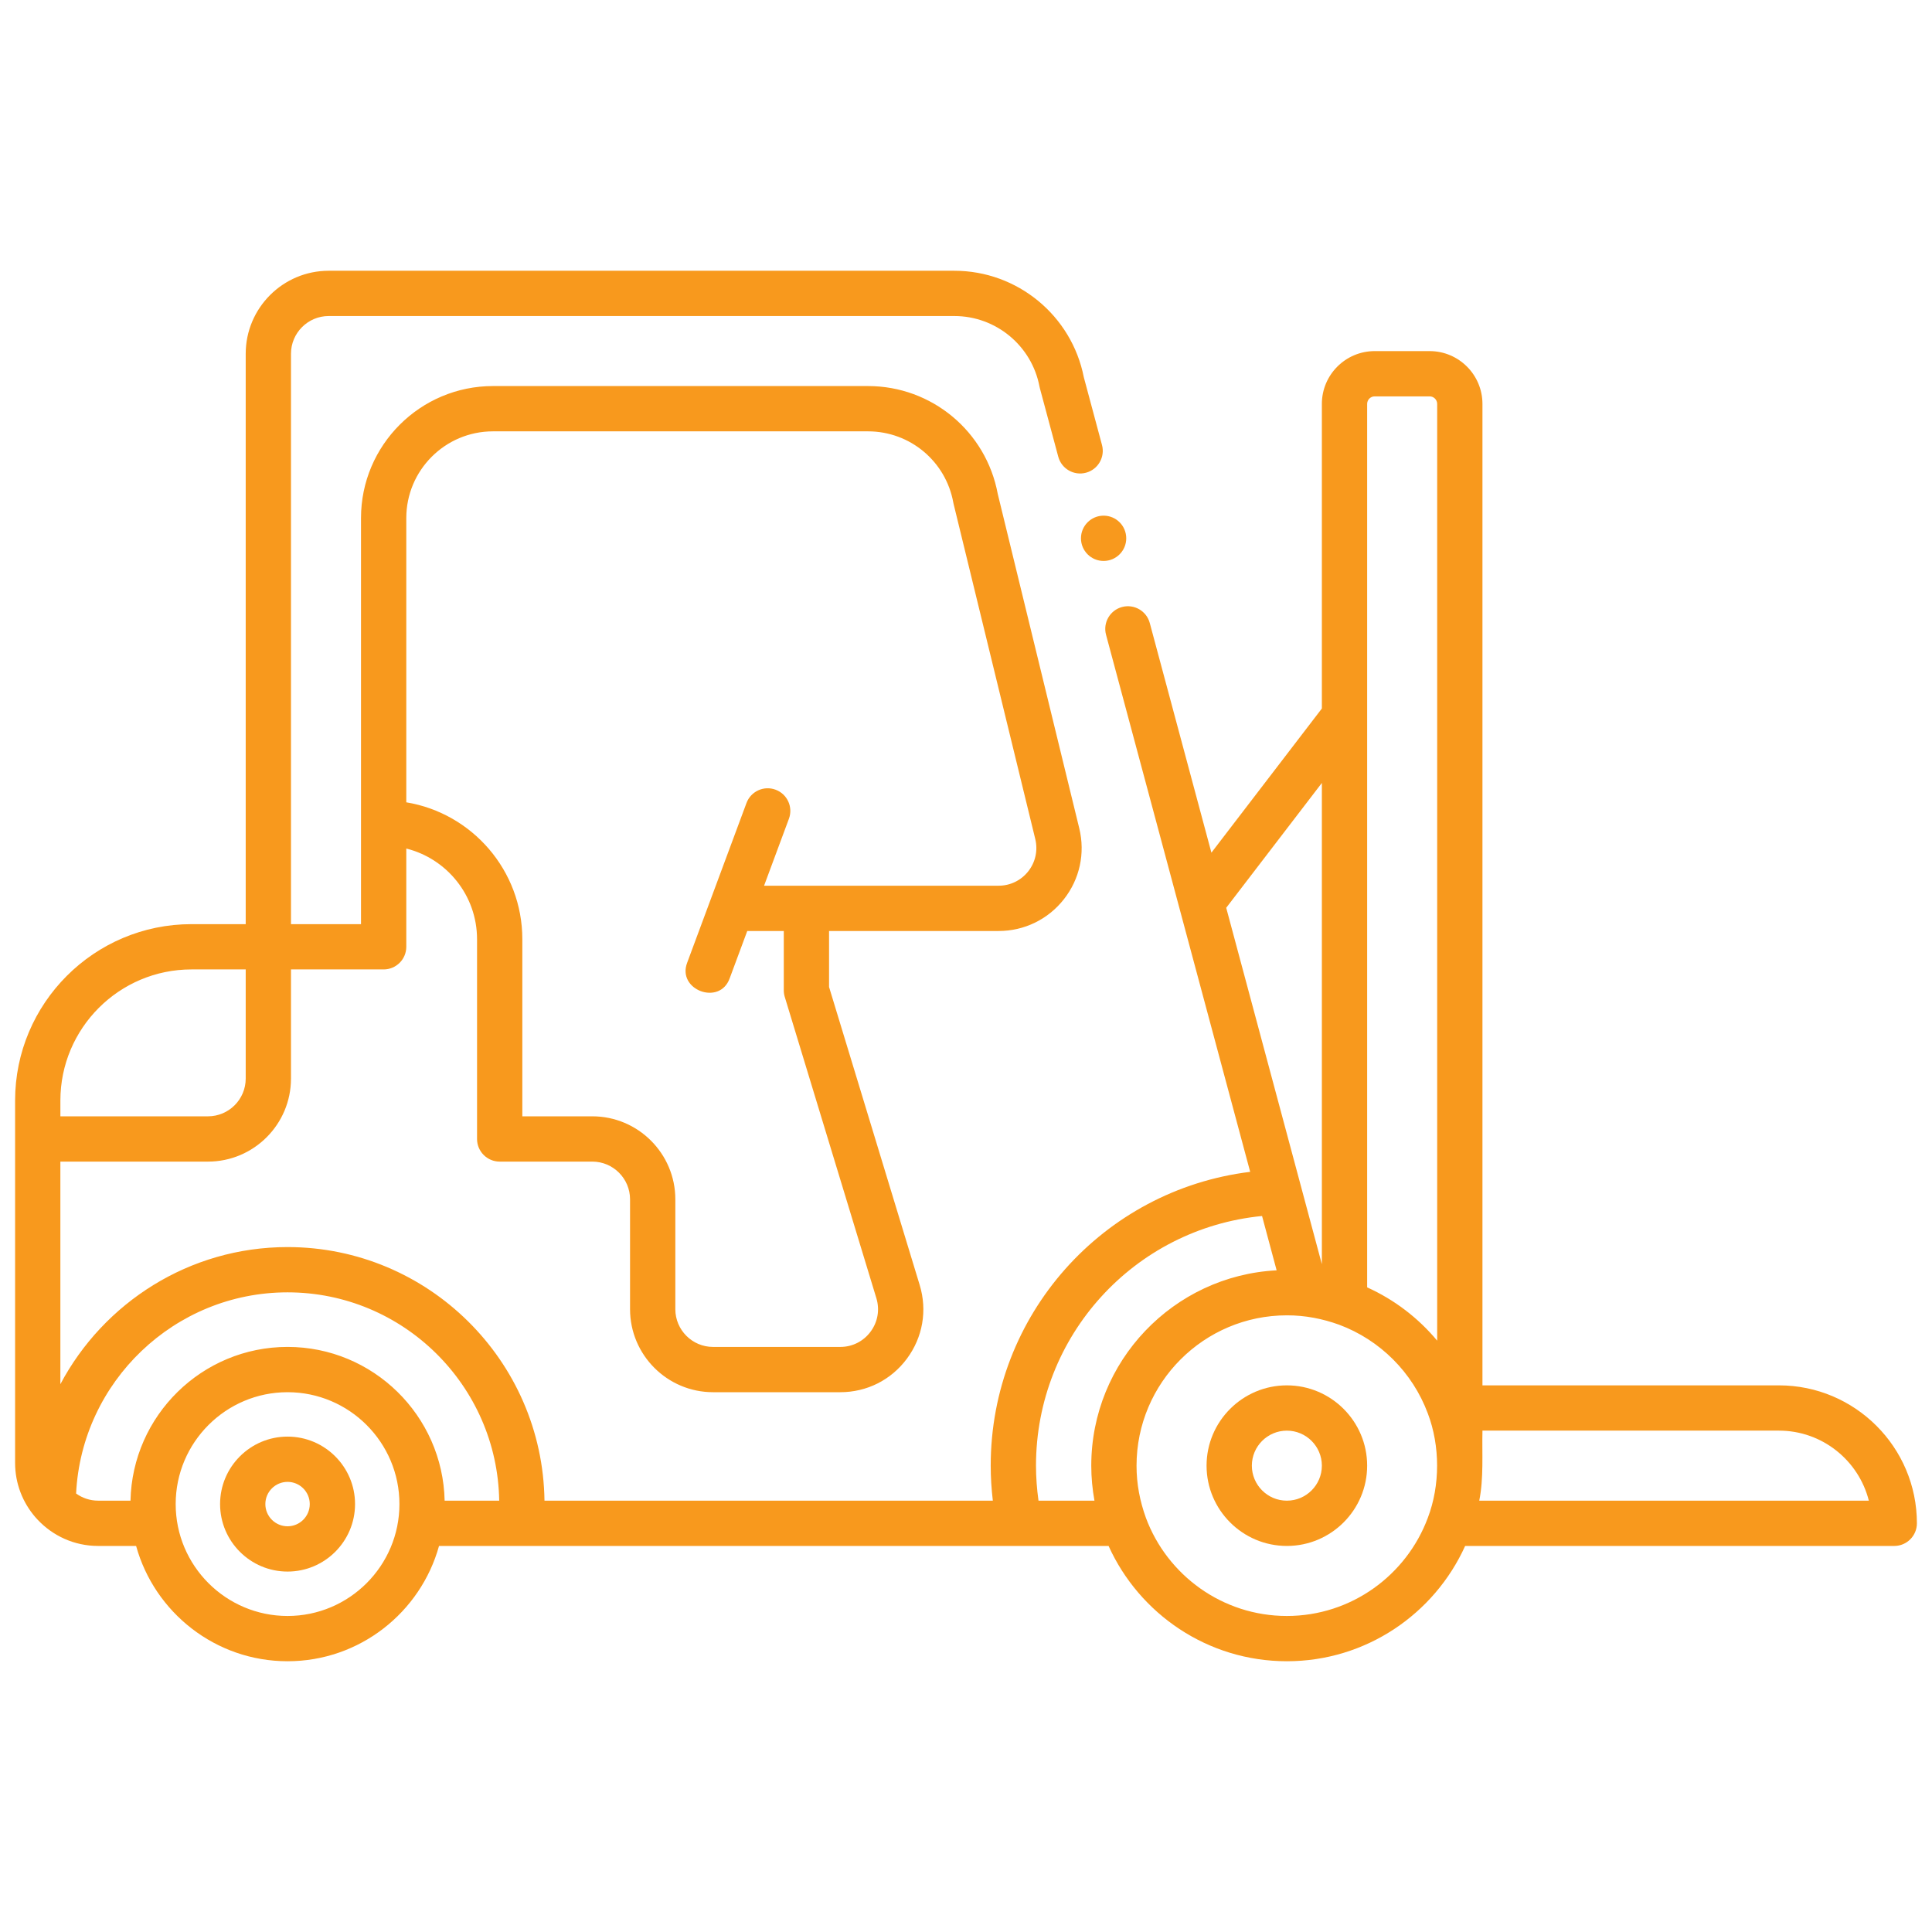 <svg viewBox="0 0 118 118" fill="none" xmlns="http://www.w3.org/2000/svg">
<path d="M78.597 84.613C75.893 84.613 73.693 86.813 73.693 89.517C73.693 92.221 75.893 94.421 78.597 94.421C81.301 94.421 83.501 92.221 83.501 89.517C83.501 86.813 81.301 84.613 78.597 84.613ZM78.597 91.656C77.418 91.656 76.459 90.696 76.459 89.517C76.459 88.338 77.418 87.379 78.597 87.379C79.776 87.379 80.735 88.338 80.735 89.517C80.735 90.696 79.776 91.656 78.597 91.656Z" fill="#F8991D"/>
<path d="M17.563 87.743C15.29 87.743 13.442 89.592 13.442 91.864C13.442 94.137 15.29 95.986 17.563 95.986C19.836 95.986 21.685 94.137 21.685 91.864C21.685 89.592 19.836 87.743 17.563 87.743ZM17.563 93.22C16.816 93.22 16.207 92.612 16.207 91.864C16.207 91.117 16.816 90.508 17.563 90.508C18.311 90.508 18.919 91.117 18.919 91.864C18.919 92.612 18.311 93.22 17.563 93.22Z" fill="#F8991D"/>
<path d="M108.653 84.613H90.543V24.67C90.543 22.891 89.096 21.444 87.317 21.444H83.962C82.182 21.444 80.735 22.891 80.735 24.67V43.273L73.989 52.078L70.224 38.051C70.026 37.314 69.268 36.876 68.53 37.074C67.793 37.272 67.355 38.031 67.553 38.768L76.357 71.572C67.37 72.677 60.509 80.315 60.509 89.517C60.509 90.233 60.555 90.947 60.639 91.655H33.255C33.142 83.096 26.148 76.167 17.563 76.167C11.559 76.167 6.326 79.568 3.687 84.542V70.947H12.702C15.498 70.947 17.772 68.672 17.772 65.876V59.209H23.432C24.195 59.209 24.815 58.59 24.815 57.827V51.826C27.294 52.445 29.136 54.692 29.136 57.361V69.564C29.136 70.327 29.756 70.947 30.519 70.947H36.176C37.447 70.947 38.481 71.981 38.481 73.251V79.961C38.481 82.757 40.756 85.031 43.551 85.031H51.321C52.944 85.031 54.428 84.284 55.394 82.98C56.36 81.677 56.644 80.038 56.172 78.486L50.636 60.281V56.862H60.992C62.558 56.862 64.011 56.155 64.979 54.923C65.947 53.692 66.289 52.112 65.918 50.591L60.94 30.169C60.232 26.348 56.906 23.579 53.015 23.579H30.109C25.665 23.579 22.049 27.195 22.049 31.639V56.444H17.772V21.607C17.772 20.336 18.806 19.302 20.077 19.302H58.287C60.828 19.302 63.016 21.114 63.489 23.61C63.495 23.644 63.503 23.677 63.512 23.711L64.635 27.894C64.833 28.632 65.591 29.07 66.329 28.872C67.067 28.674 67.504 27.915 67.306 27.178L66.196 23.041C65.454 19.269 62.137 16.537 58.287 16.537H20.077C17.281 16.537 15.007 18.812 15.007 21.607V56.444H11.694C5.754 56.444 0.922 61.276 0.922 67.216V89.35C0.922 90.615 1.389 91.773 2.157 92.662C2.198 92.713 2.241 92.762 2.288 92.807C3.214 93.799 4.531 94.421 5.992 94.421H8.313C9.435 98.476 13.156 101.463 17.563 101.463C21.971 101.463 25.692 98.476 26.814 94.421H67.708C69.584 98.568 73.757 101.463 78.597 101.463C83.437 101.463 87.611 98.569 89.486 94.421H115.696C116.459 94.421 117.078 93.802 117.078 93.038C117.078 88.392 113.299 84.613 108.653 84.613L108.653 84.613ZM24.815 31.639C24.815 28.72 27.19 26.345 30.109 26.345H53.015C55.581 26.345 57.772 28.177 58.226 30.702C58.231 30.73 58.237 30.758 58.244 30.785L63.231 51.246C63.399 51.937 63.244 52.655 62.804 53.215C62.364 53.775 61.703 54.096 60.992 54.096H46.667L48.184 50.009C48.45 49.293 48.085 48.497 47.369 48.232C46.653 47.966 45.857 48.331 45.592 49.047L41.973 58.791C41.327 60.459 43.956 61.45 44.566 59.754L45.64 56.862H47.871V60.487C47.871 60.623 47.891 60.759 47.931 60.889L53.526 79.291C53.74 79.996 53.612 80.741 53.173 81.333C52.733 81.926 52.059 82.266 51.321 82.266H43.552C42.281 82.266 41.247 81.232 41.247 79.961V73.251C41.247 70.456 38.972 68.181 36.177 68.181H31.902V57.361C31.902 53.161 28.83 49.665 24.815 49.003L24.815 31.639ZM83.962 24.209H87.317C87.571 24.209 87.778 24.416 87.778 24.67V81.883C86.624 80.498 85.163 79.379 83.501 78.628V24.67C83.501 24.416 83.708 24.209 83.962 24.209ZM80.735 47.82V77.213L74.893 55.445L80.735 47.82ZM11.694 59.209H15.007V65.876C15.007 67.147 13.973 68.181 12.702 68.181H3.688V67.216C3.688 62.801 7.279 59.209 11.694 59.209ZM4.648 91.219C4.986 84.391 10.658 78.932 17.563 78.932C24.624 78.932 30.377 84.621 30.49 91.655H27.157C27.045 86.459 22.786 82.265 17.563 82.265C12.34 82.265 8.082 86.459 7.97 91.655H5.992C5.49 91.655 5.027 91.492 4.648 91.219ZM17.563 98.698C13.795 98.698 10.73 95.632 10.73 91.864C10.73 88.097 13.795 85.031 17.563 85.031C21.331 85.031 24.396 88.097 24.396 91.864C24.396 95.632 21.331 98.698 17.563 98.698ZM63.428 91.655C63.33 90.949 63.275 90.234 63.275 89.517C63.275 81.591 69.282 75.031 77.082 74.269L77.972 77.587C71.674 77.913 66.651 83.139 66.651 89.517C66.651 90.247 66.72 90.961 66.846 91.655H63.428ZM78.597 98.698C74.656 98.698 71.287 96.201 69.989 92.706C69.624 91.696 69.414 90.642 69.416 89.517C69.416 84.455 73.535 80.336 78.597 80.336C79.722 80.334 80.776 80.544 81.786 80.908C84.287 81.838 86.276 83.827 87.206 86.327C87.962 88.316 87.962 90.718 87.206 92.706C85.906 96.201 82.538 98.698 78.597 98.698ZM90.348 91.655C90.625 90.279 90.511 88.783 90.543 87.378H108.653C111.297 87.378 113.523 89.201 114.142 91.655H90.348Z" fill="#F8991D"/>
<path d="M67.404 34.261C68.168 34.261 68.787 33.642 68.787 32.878C68.787 32.114 68.168 31.495 67.404 31.495C66.641 31.495 66.022 32.114 66.022 32.878C66.022 33.642 66.641 34.261 67.404 34.261Z" fill="#F8991D"/>
</svg>
